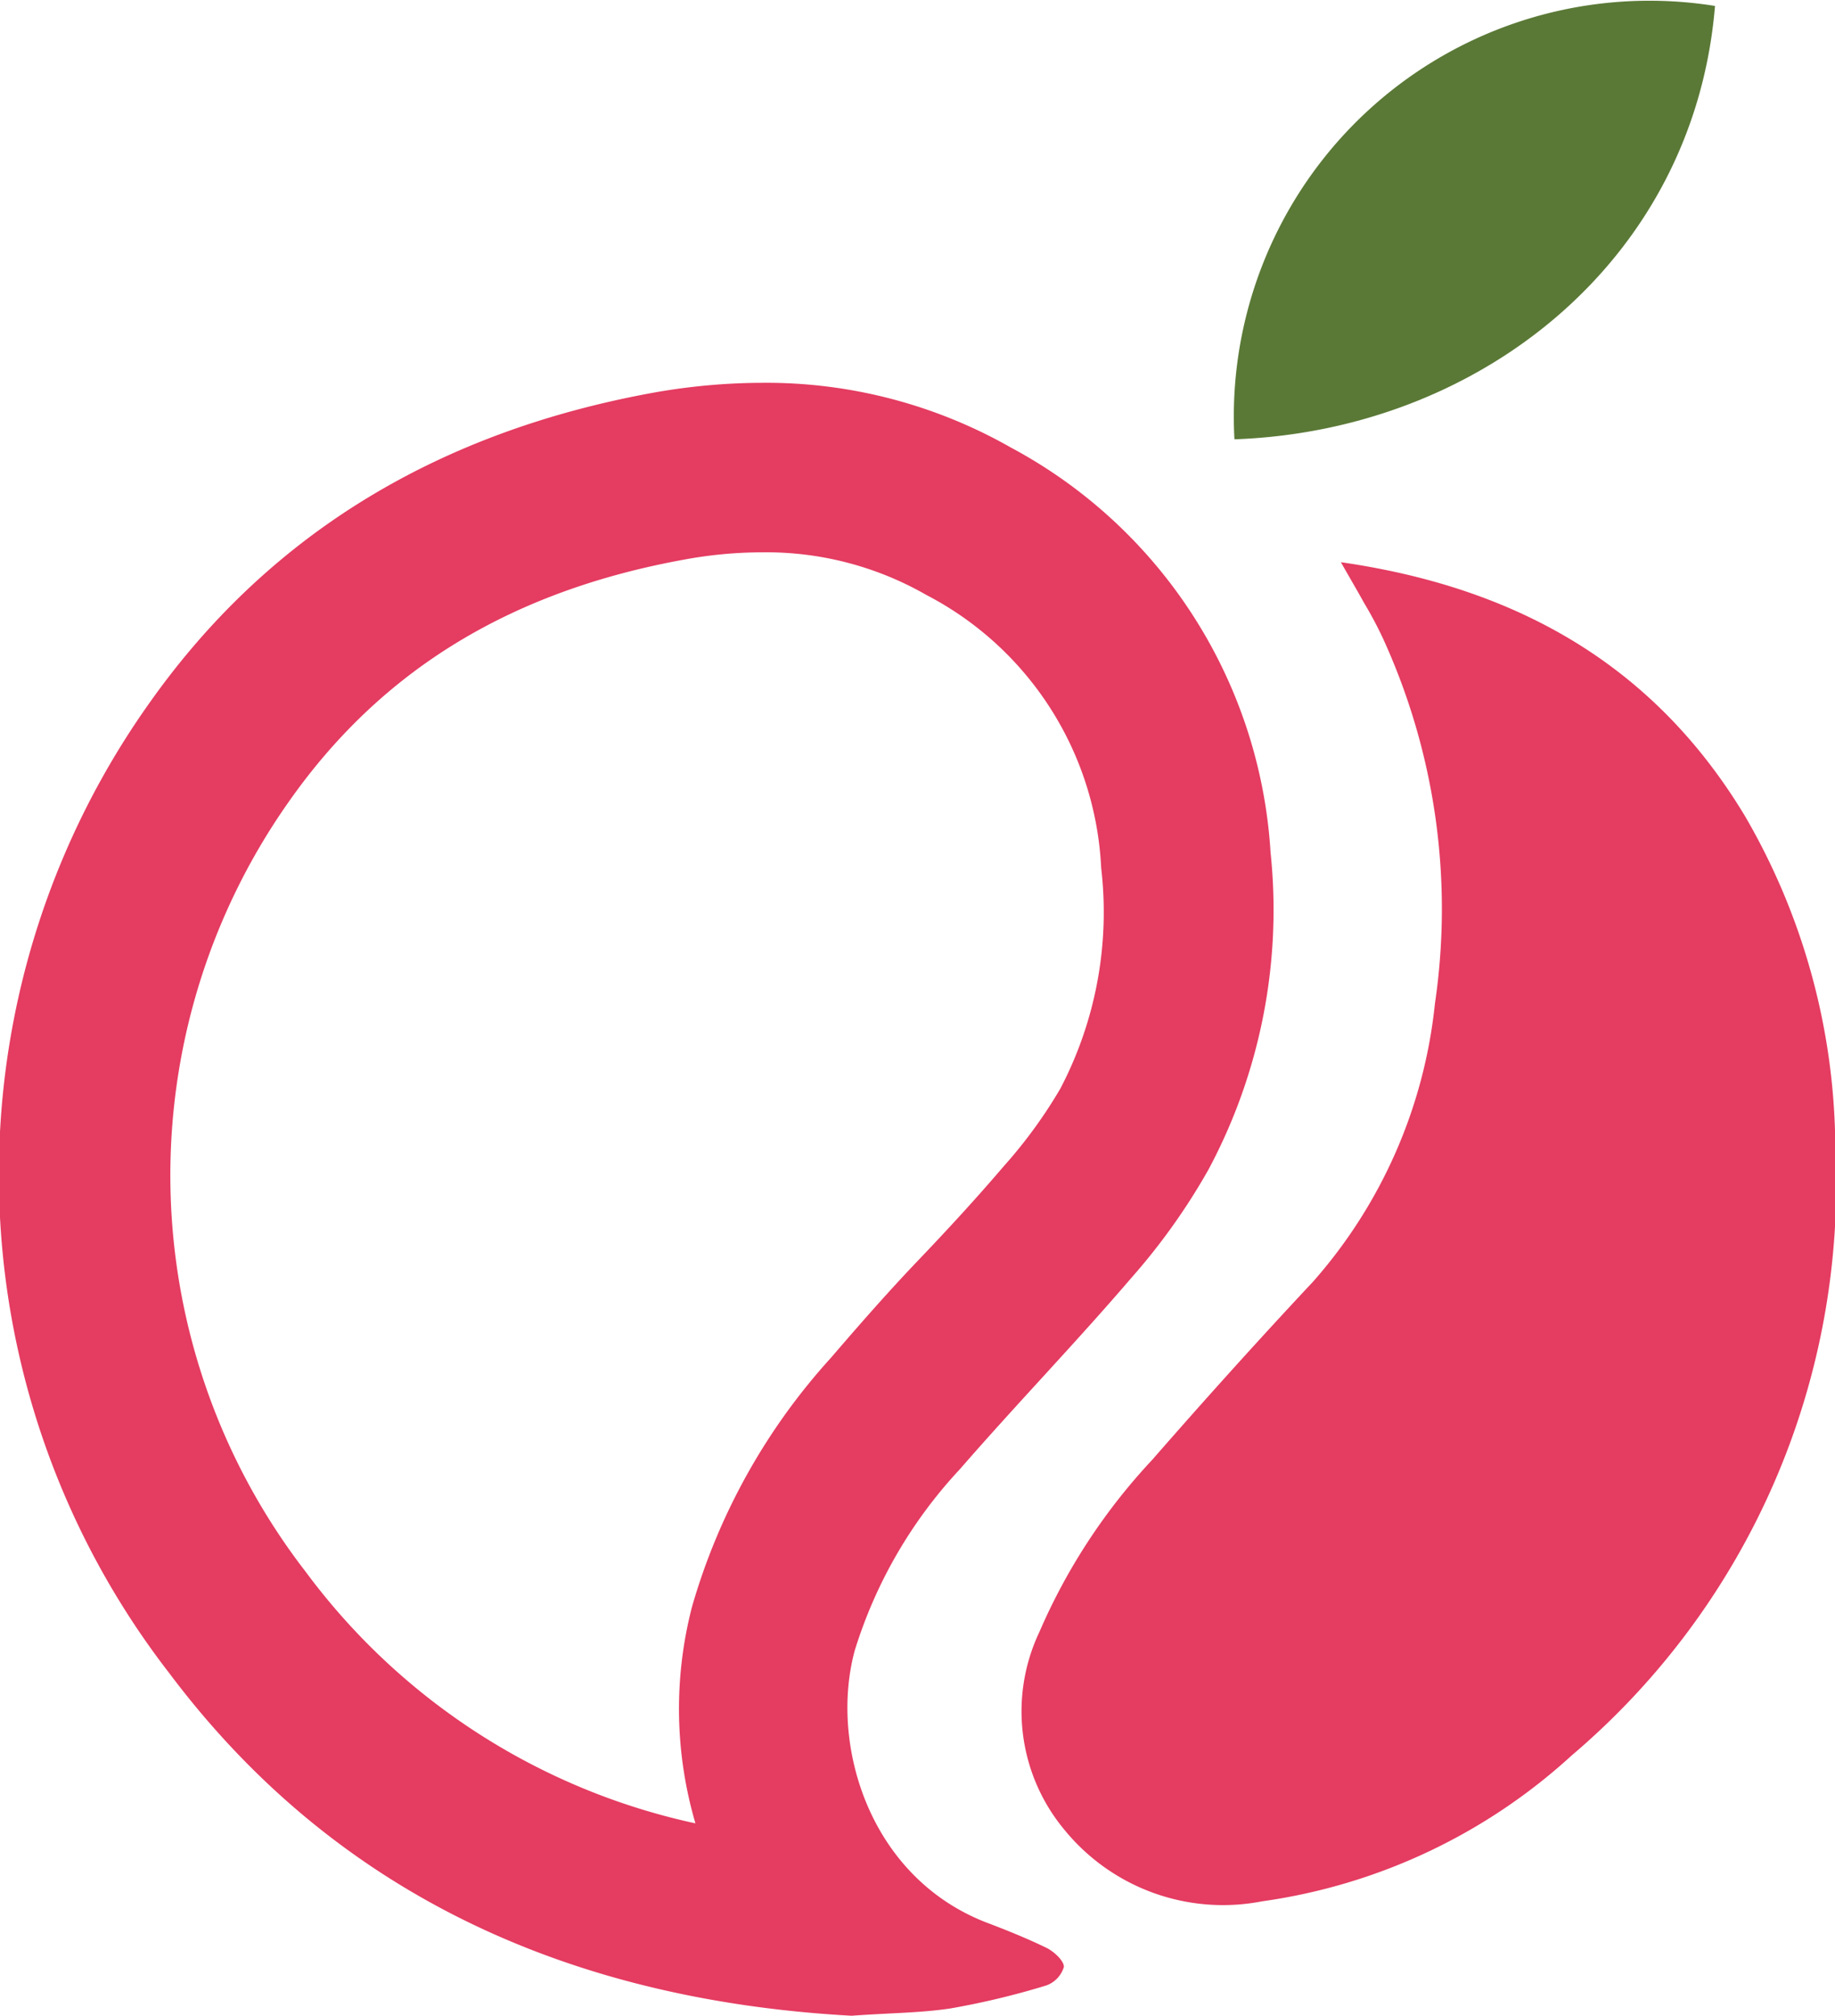 <svg xmlns="http://www.w3.org/2000/svg" viewBox="0 0 64.99 71.35"><defs><style>.cls-1{fill:none;}.cls-2{fill:#e53c61;}.cls-3{fill:#5a7936;}</style></defs><title>juicy-icon</title><g id="Layer_2" data-name="Layer 2"><g id="Layer_1-2" data-name="Layer 1"><path class="cls-1" d="M42.8,41.4a22.47,22.47,0,0,1-2.74,3.78C38.08,47.49,36,49.66,34,52a16.56,16.56,0,0,0-3.68,6.47c-.89,3.3.5,8,4.64,9.61.74.28,1.46.57,2.16.91.26.13.63.45.61.67a1,1,0,0,1-.63.66,28.16,28.16,0,0,1-3.38.81c-1.05.16-2.13.16-3.51.26-9.6-.53-18.09-4-24.16-12.12A28.81,28.81,0,0,1,5.3,24.94c4.36-6.22,10.48-9.7,17.86-11A18.25,18.25,0,0,1,35.8,15.84,17.46,17.46,0,0,1,45,30.18,19.49,19.49,0,0,1,42.8,41.4Z"/><path class="cls-2" d="M27,19.55h0a11.4,11.4,0,0,1,5.81,1.51A11.5,11.5,0,0,1,39,30.72a13.45,13.45,0,0,1-1.45,7.82,17.08,17.08,0,0,1-2,2.74c-.94,1.1-1.92,2.17-3,3.3s-2.08,2.27-3.12,3.48a22.23,22.23,0,0,0-4.92,8.81,14.39,14.39,0,0,0,.12,7.67,23.3,23.3,0,0,1-13.8-8.9,22.94,22.94,0,0,1-.61-27.25c3.26-4.65,7.84-7.46,14-8.58A15.26,15.26,0,0,1,27,19.55m0-6a22.16,22.16,0,0,0-3.86.35c-7.38,1.34-13.5,4.82-17.86,11A28.81,28.81,0,0,0,6,59.23c6.07,8.08,14.56,11.59,24.16,12.12,1.38-.1,2.46-.1,3.51-.26a28.16,28.16,0,0,0,3.38-.81,1,1,0,0,0,.63-.66c0-.22-.35-.54-.61-.67-.7-.34-1.42-.63-2.16-.91-4.14-1.62-5.53-6.31-4.64-9.61A16.56,16.56,0,0,1,34,52c2-2.3,4.1-4.47,6.08-6.78A22.47,22.47,0,0,0,42.8,41.4,19.49,19.49,0,0,0,45,30.18,17.46,17.46,0,0,0,35.8,15.84,17.51,17.51,0,0,0,27,13.55Z"/><path class="cls-2" d="M47.49,19.9c6.26.9,11.11,3.66,14.32,9A23.49,23.49,0,0,1,65,40.59a26.52,26.52,0,0,1-9.34,21.55A20.44,20.44,0,0,1,44.7,67.3a7.25,7.25,0,0,1-7-2.53,6.55,6.55,0,0,1-.89-7,21.21,21.21,0,0,1,4-6.1c1.86-2.13,3.76-4.24,5.7-6.31a17.59,17.59,0,0,0,4.31-9.83A23,23,0,0,0,49,22.64a13.5,13.5,0,0,0-.69-1.3C48.08,20.92,47.83,20.5,47.49,19.9Z"/><path class="cls-3" d="M43.72,15.55A14.72,14.72,0,0,1,60.74.21C60,9.19,52.44,15.24,43.72,15.55Z"/></g></g></svg>